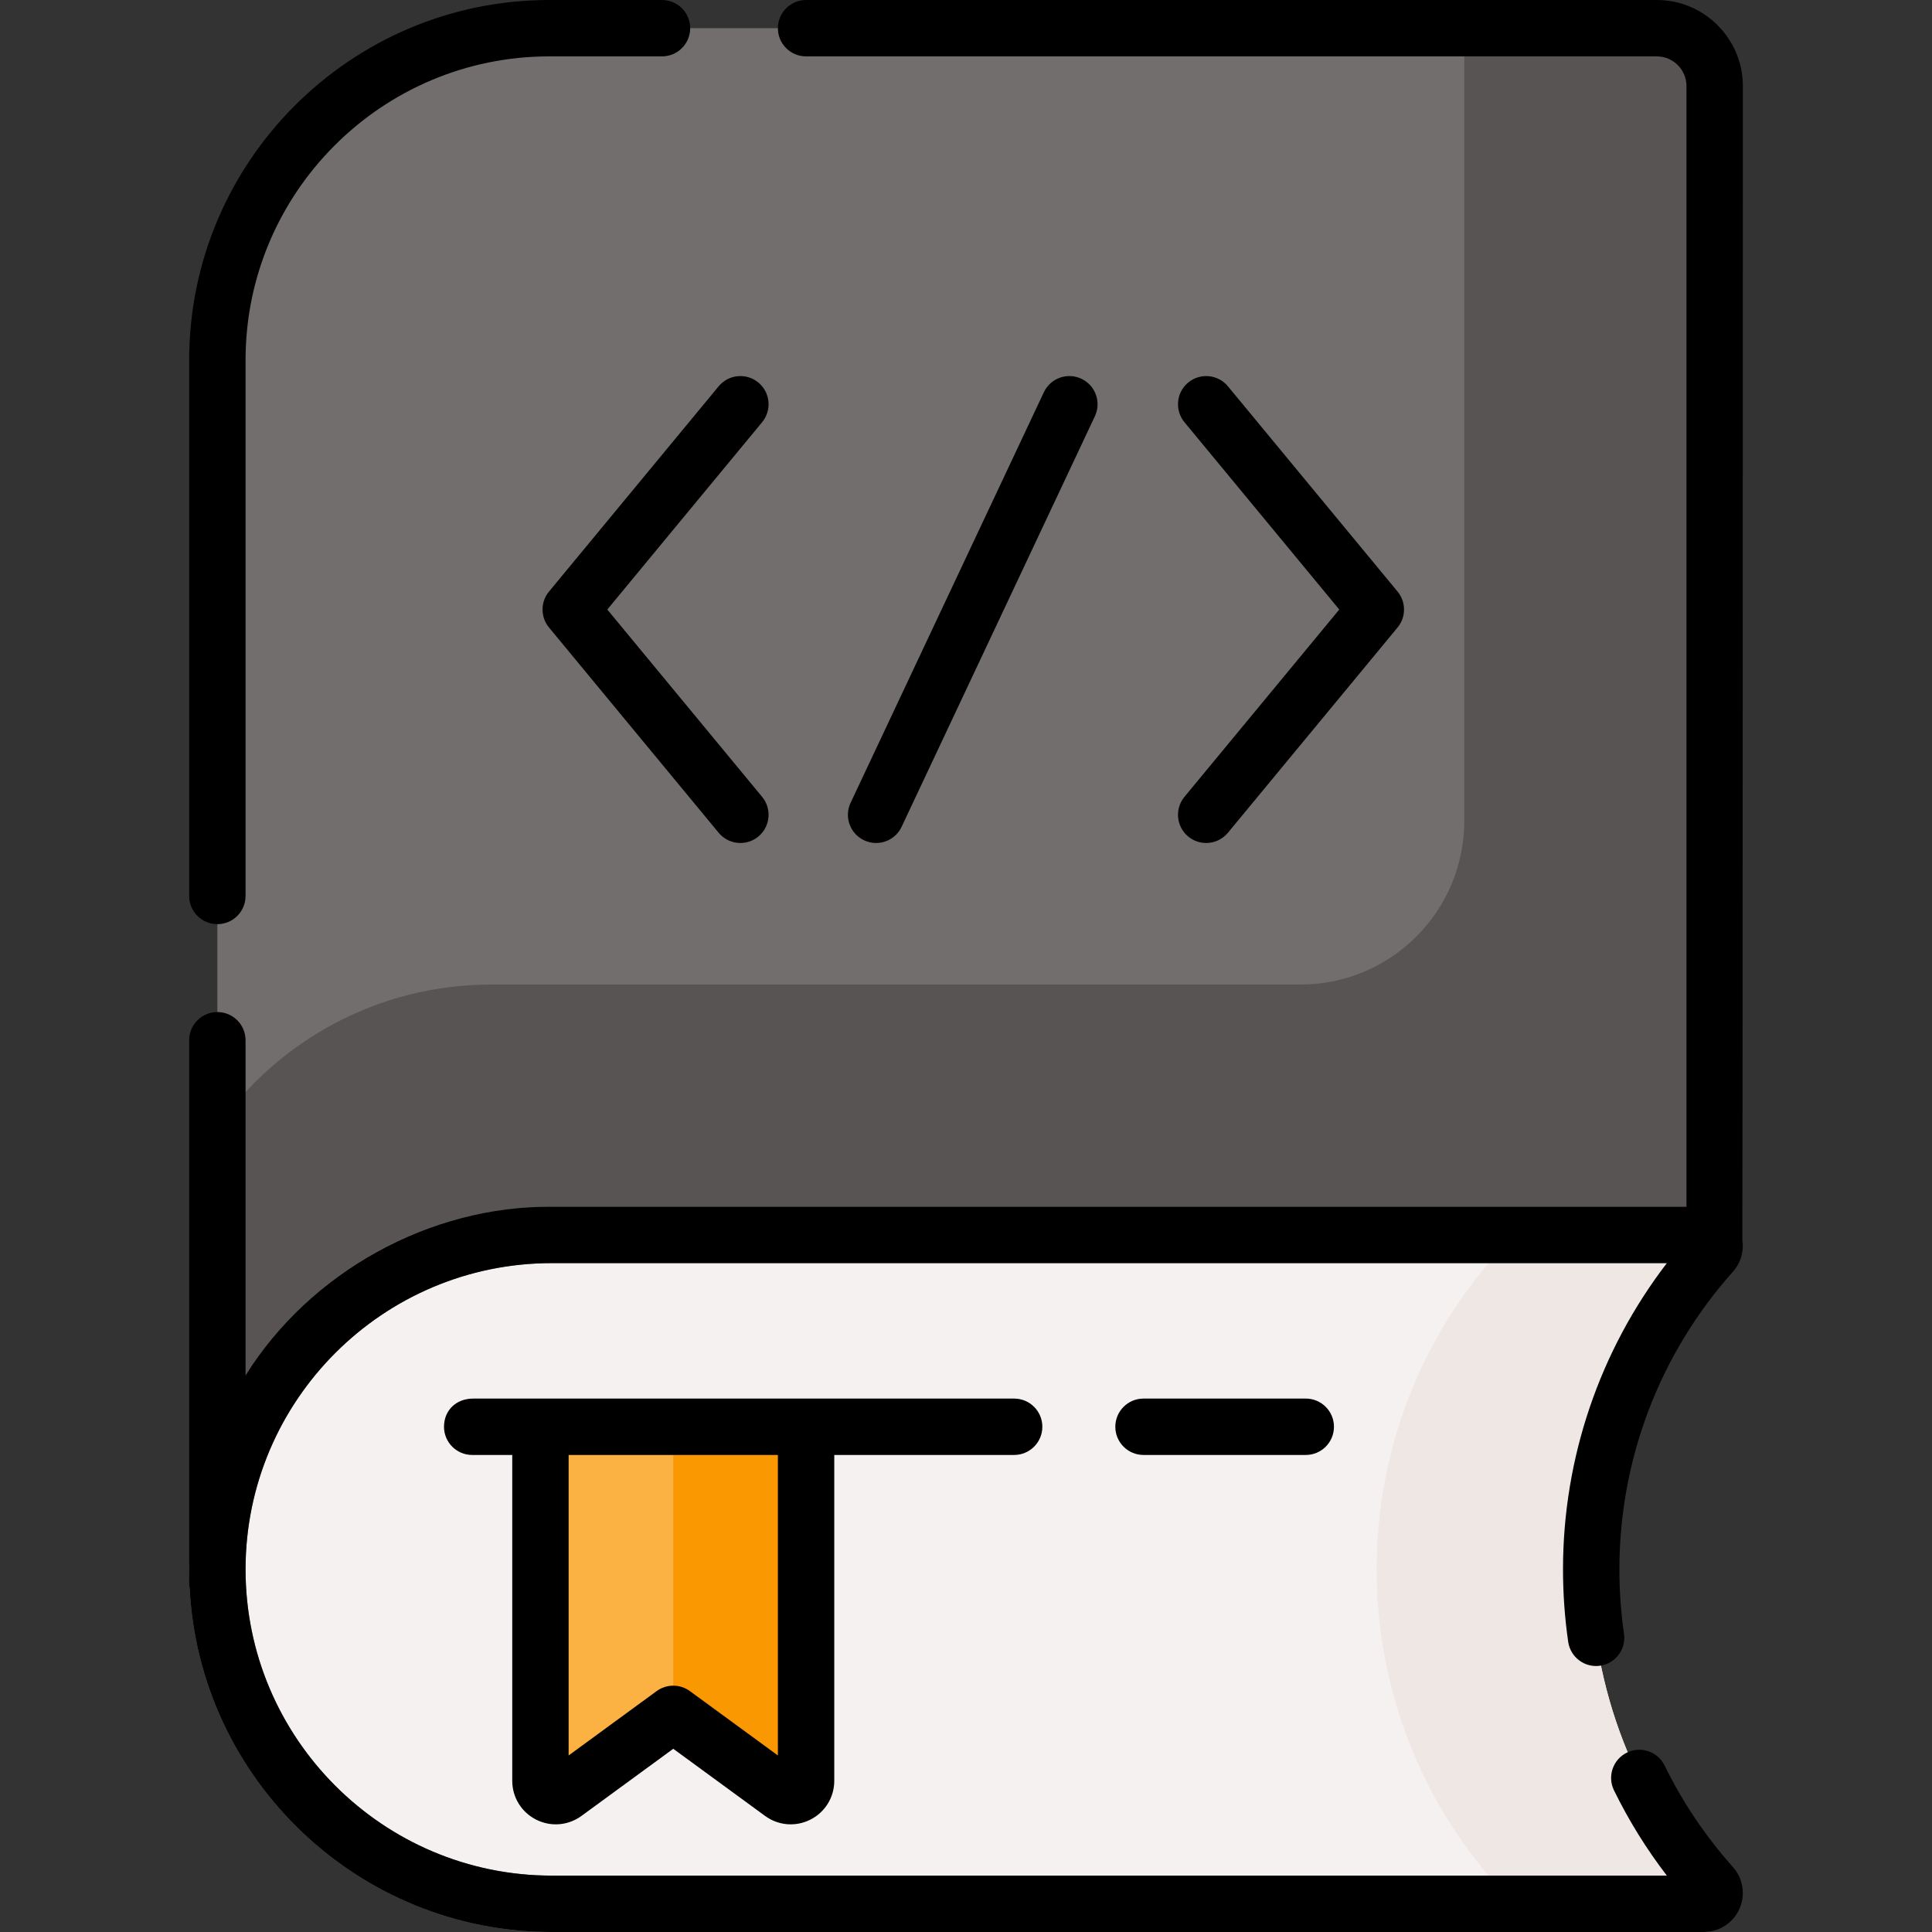 <svg id="Capa_1" enable-background="new 0 0 512 512" height="512" viewBox="0 0 512 512" width="512" xmlns="http://www.w3.org/2000/svg"><rect x="0" y="0" width="512" height="512" fill="#333333" stroke="none"/><g><g><g><path d="m421.684 415.898c0-32.213 12.097-61.598 31.992-83.868 1.645-1.842.318-4.763-2.151-4.763h-305.29c-48.949 0-88.631 39.681-88.631 88.631 0 48.949 39.681 88.631 88.631 88.631h305.29c2.47 0 3.797-2.921 2.151-4.763-19.895-22.27-31.992-51.655-31.992-83.868z" fill="#f6f1f1"/></g></g><g><g><path d="m453.663 499.752c-19.887-22.269-31.979-51.648-31.979-83.853 0-32.206 12.092-61.585 31.979-83.853 1.652-1.849.341-4.777-2.138-4.777h-56.864c2.479 0 3.79 2.928 2.138 4.777-19.887 22.269-31.979 51.648-31.979 83.853 0 32.206 12.092 61.585 31.979 83.853 1.652 1.849.341 4.777-2.138 4.777h56.864c2.48 0 3.79-2.928 2.138-4.777z" fill="#efe7e4"/></g></g><g><g><g><g><path d="m207.158 475.207-28.737-21.016-28.737 21.016c-2.685 1.963-6.462.046-6.462-3.28v-93.819h70.397v93.819c.001 3.326-3.777 5.243-6.461 3.28z" fill="#fcb143"/></g></g></g><g><g><g><path d="m178.421 378.108v76.083l28.737 21.016c2.685 1.963 6.462.046 6.462-3.28v-93.819z" fill="#fa9801"/></g></g></g></g><g><g><g><path d="m146.235 327.268h308.169v-304.453c0-8.475-6.87-15.345-15.345-15.345h-293.479c-48.588 0-87.976 39.388-87.976 87.976v320.452c0-48.949 39.682-88.63 88.631-88.63z" fill="#736e6e"/></g></g><g><g><path d="m57.604 415.899v3.662h.081c-.049-1.216-.081-2.435-.081-3.662z" fill="#465961"/></g></g></g><g><g><g><path d="m439.06 7.471h-51.008v210.027c0 23.979-19.439 43.418-43.418 43.418h-214.467c-30.007 0-56.528 14.915-72.563 37.733v117.25c0-48.949 39.681-88.631 88.631-88.631h308.169v-304.453c0-8.474-6.87-15.344-15.344-15.344z" fill="#595454"/></g></g></g><g><g><path d="m451.526 512h-305.291c-52.991 0-96.102-43.111-96.102-96.101 0-52.991 43.111-96.102 96.102-96.102h305.29c4.126 0 7.471 3.345 7.471 7.471s-3.344 7.471-7.471 7.471h-305.29c-44.752 0-81.16 36.408-81.16 81.16s36.408 81.16 81.16 81.16h305.291c4.126 0 7.471 3.345 7.471 7.471s-3.345 7.47-7.471 7.47z" fill="#736e6e"/></g></g><g><path d="m142.065 482.212c3.878 1.971 8.495 1.611 12.03-.975l24.326-17.791 24.326 17.791c3.525 2.578 8.134 2.952 12.029.975 3.894-1.977 6.314-5.917 6.314-10.285v-86.348h47.671c4.126 0 7.471-3.345 7.471-7.471s-3.344-7.471-7.471-7.471c0 0-138.88 0-143.363 0s-7.734 3.085-7.734 7.471c0 4.126 3.345 7.471 7.471 7.471h10.616v86.348c.001 4.367 2.42 8.308 6.314 10.285zm64.084-96.633v79.635l-23.318-17.053c-2.626-1.921-6.194-1.921-8.82 0l-23.318 17.054v-79.635h55.456z"/><path d="m461.875 22.815c0-12.58-10.234-22.815-22.815-22.815h-225.44c-4.126 0-7.471 3.345-7.471 7.471s3.345 7.471 7.471 7.471h225.44c4.341 0 7.874 3.532 7.874 7.874v296.982h-300.699c-32.402-.265-63.976 17.261-81.16 44.685v-88.809c0-4.126-3.345-7.471-7.471-7.471s-7.471 3.345-7.471 7.471v140.225c.031.995-.096 4.071.129 5.001 2.61 50.675 44.659 91.1 95.972 91.1h305.291c4.071 0 7.777-2.402 9.442-6.12 1.66-3.709.985-8.061-1.719-11.09-7.25-8.115-13.34-17.166-18.105-26.902-1.813-3.706-6.289-5.241-9.993-3.427-3.706 1.814-5.241 6.288-3.427 9.994 3.905 7.981 8.601 15.552 14.014 22.604h-295.502c-44.752 0-81.16-36.408-81.16-81.16 0-44.751 36.408-81.16 81.16-81.16h295.504c-17.814 23.216-27.525 51.674-27.525 81.16 0 6.428.462 12.892 1.375 19.209.589 4.084 4.378 6.921 8.461 6.327 4.084-.589 6.916-4.377 6.327-8.461-.81-5.613-1.221-11.358-1.221-17.074 0-29.151 10.687-57.168 30.093-78.892 2.066-2.314 2.937-5.4 2.497-8.382.081-.442.129-305.811.129-305.811z"/><path d="m57.604 244.912c4.126 0 7.471-3.345 7.471-7.471v-141.995c0-44.391 36.114-80.505 80.505-80.505h29.853c4.126 0 7.471-3.345 7.471-7.471s-3.345-7.47-7.471-7.47h-29.853c-52.63 0-95.447 42.817-95.447 95.446v141.995c0 4.127 3.345 7.471 7.471 7.471z"/><path d="m145.49 166.291 44.96 54.399c1.478 1.788 3.612 2.712 5.763 2.712 1.676 0 3.362-.561 4.755-1.712 3.18-2.629 3.628-7.338 1-10.518l-41.026-49.64 41.026-49.64c2.628-3.18 2.181-7.889-1-10.518-3.181-2.628-7.889-2.18-10.518 1l-44.96 54.399c-2.282 2.762-2.282 6.756 0 9.518z"/><path d="m314.891 221.689c1.393 1.151 3.08 1.713 4.756 1.712 2.151 0 4.285-.924 5.763-2.712l44.959-54.399c2.283-2.762 2.283-6.756 0-9.518l-44.959-54.399c-2.628-3.181-7.338-3.627-10.518-1-3.18 2.628-3.627 7.338-.999 10.518l41.026 49.64-41.026 49.64c-2.63 3.181-2.182 7.89.998 10.518z"/><path d="m232.172 223.403c2.803 0 5.491-1.586 6.764-4.291l51.218-108.798c1.757-3.733.156-8.184-3.578-9.941-3.732-1.759-8.185-.157-9.942 3.577l-51.217 108.798c-1.757 3.733-.156 8.184 3.577 9.941 1.029.485 2.112.714 3.178.714z"/><path d="m303.042 370.637c-4.126 0-7.471 3.345-7.471 7.471s3.344 7.471 7.471 7.471h43.002c4.126 0 7.471-3.345 7.471-7.471s-3.344-7.471-7.471-7.471z"/></g></g></svg>